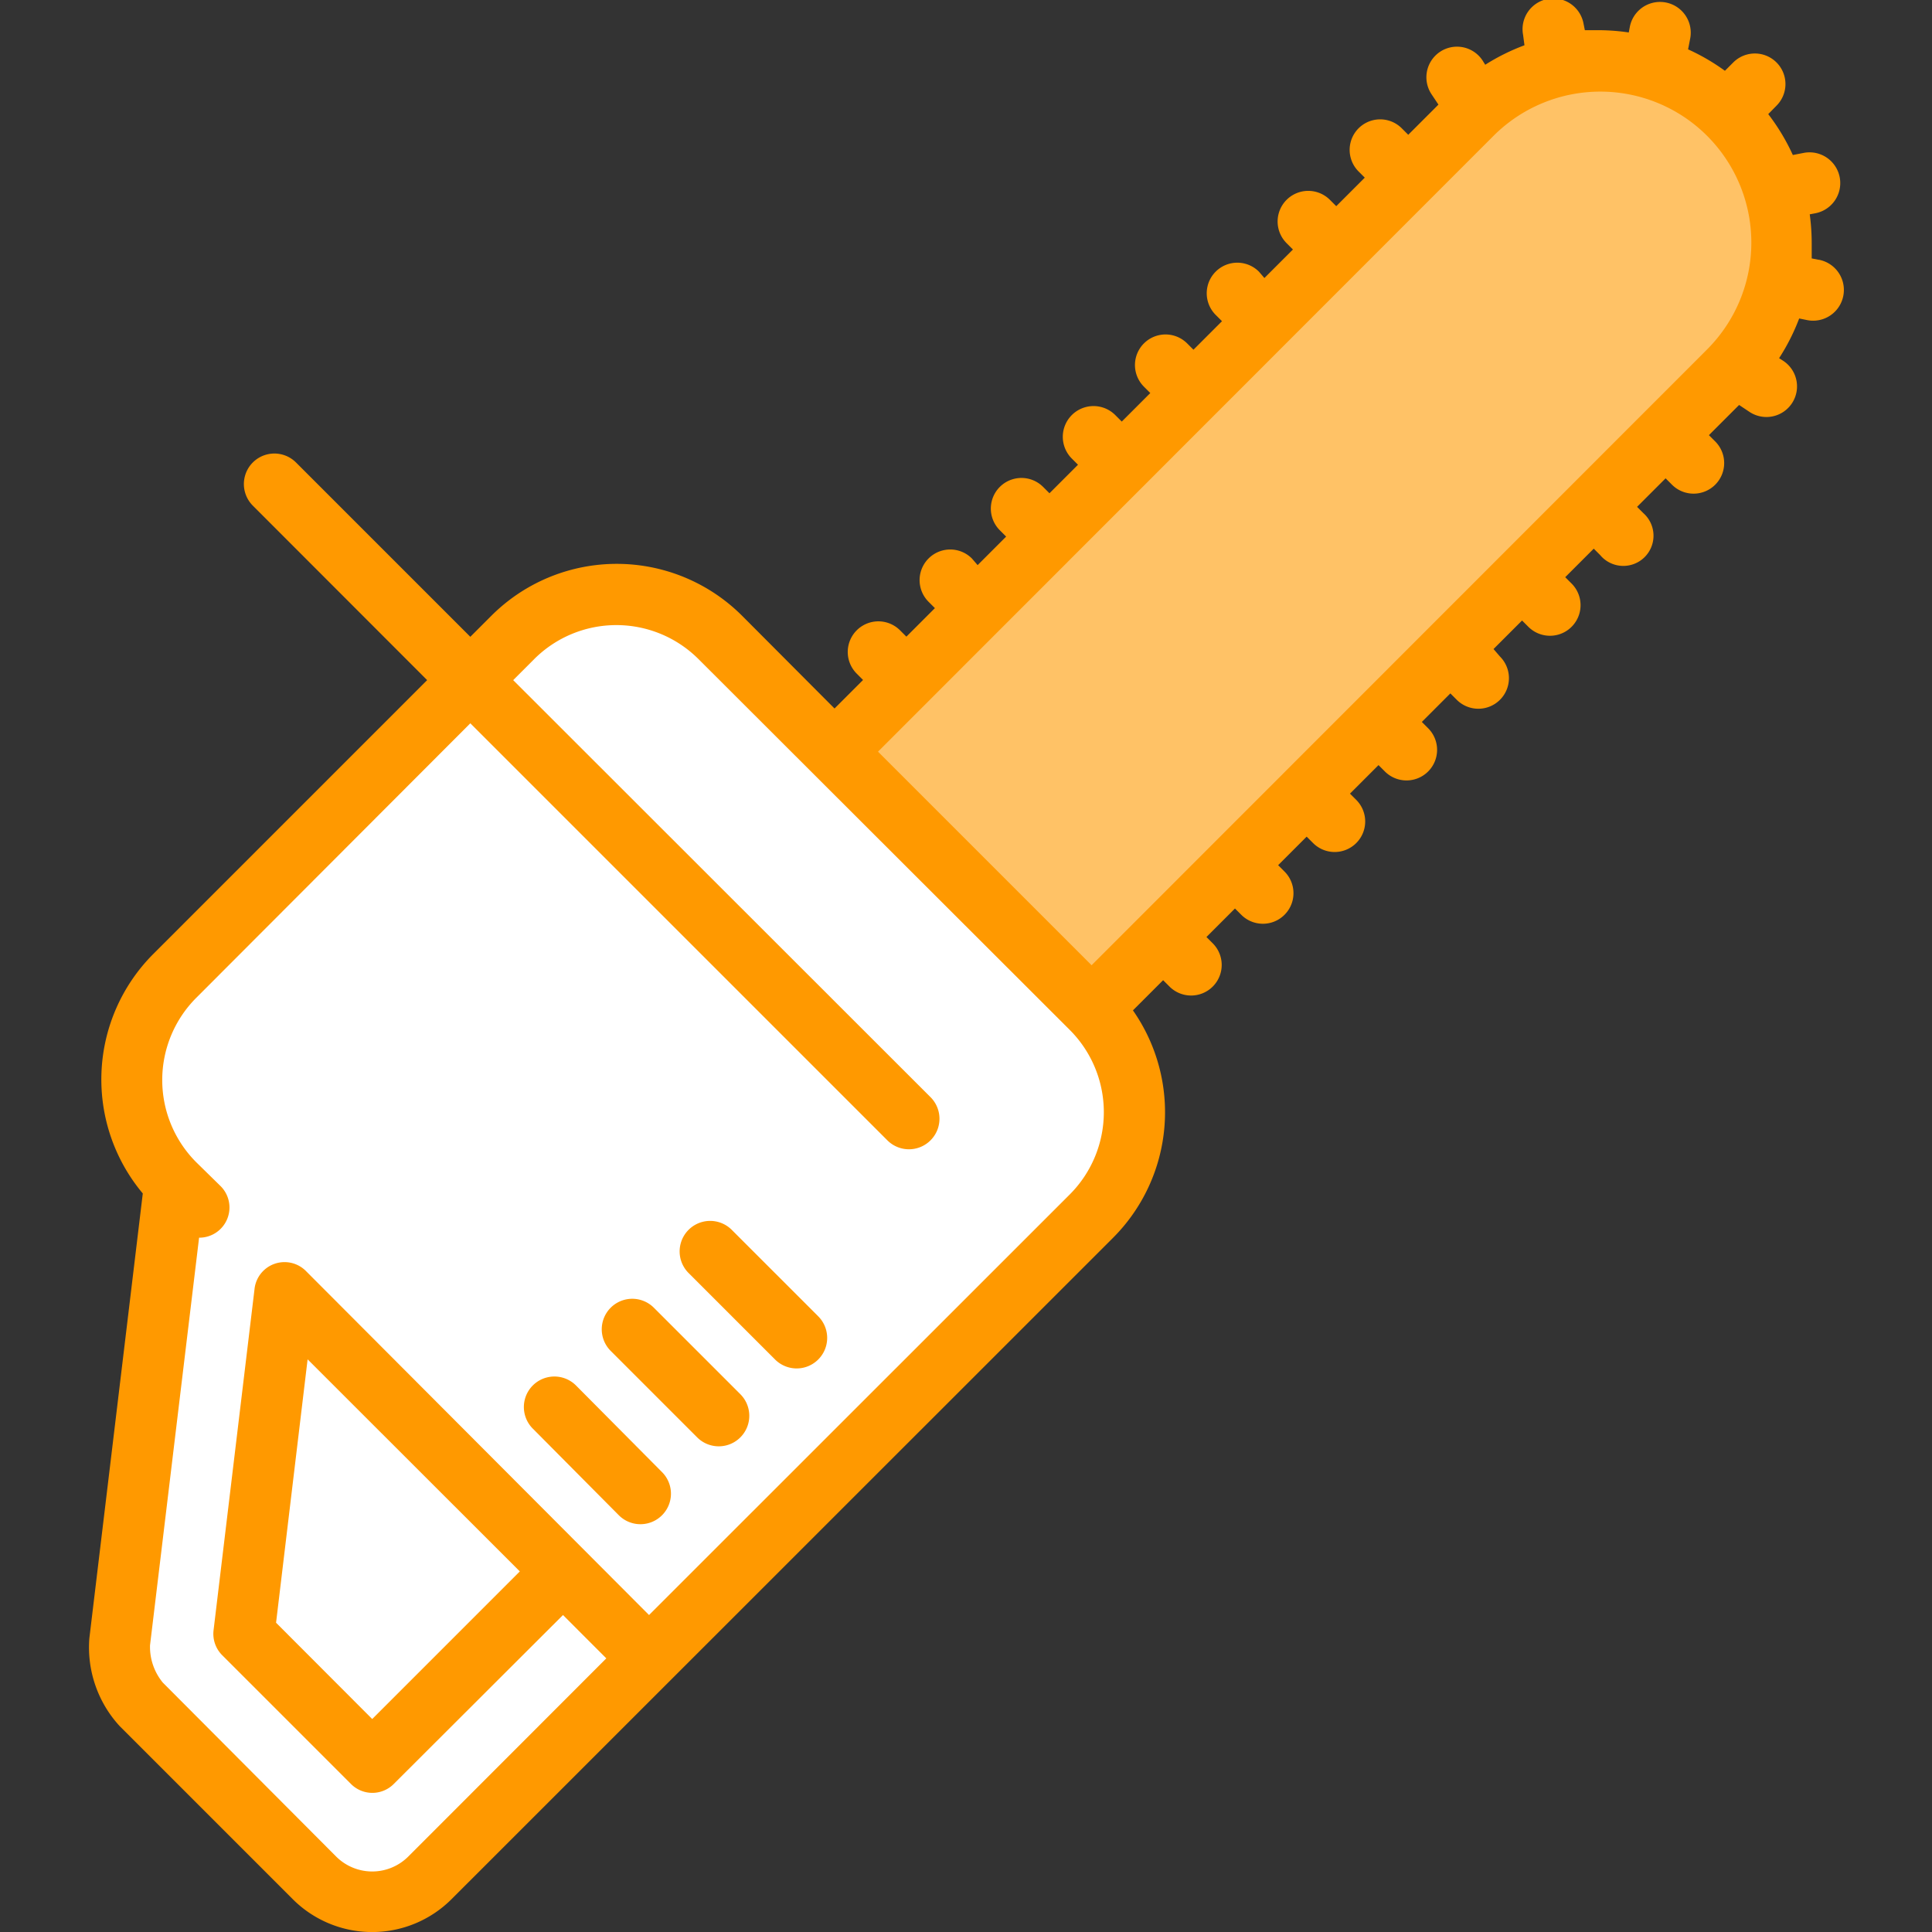 <svg id="Layer_1" data-name="Layer 1" xmlns="http://www.w3.org/2000/svg" viewBox="0 0 128 128"><rect x="0" y="0" width="128" height="128" fill="#333333" stroke="none"/><defs><style>.cls-1{fill:#f90;}.cls-2{fill:#ffc266;}.cls-3{fill:#fff;}</style></defs><title>powertools_icon</title><path class="cls-1" d="M120.48,17.21l-.45-.09c0-.34,0-.68,0-1a14.31,14.31,0,0,0-.13-1.92l.37-.07a2,2,0,1,0-.77-4l-.72.14a13.94,13.94,0,0,0-1.63-2.71L117.7,7a2,2,0,0,0-2.87-2.86l-.55.55a13.92,13.92,0,0,0-2.44-1.42l.14-.72a2,2,0,1,0-4-.77l-.07.37A14.31,14.31,0,0,0,106,2c-.35,0-.69,0-1,0l-.09-.45a2,2,0,0,0-4,.77L101,3A13.87,13.87,0,0,0,98.4,4.29L98.22,4a2,2,0,0,0-3.38,2.24l.46.69-2,2-.42-.42A2,2,0,0,0,90,11.35l.42.42-1.89,1.89-.42-.42a2,2,0,0,0-2.87,2.87l.42.42-1.89,1.89L83.41,18a2,2,0,1,0-2.87,2.86l.42.42-1.89,1.89-.42-.42a2,2,0,1,0-2.86,2.87l.42.42-1.89,1.89-.42-.42A2,2,0,0,0,71,30.37l.42.42-1.89,1.89-.42-.42a2,2,0,0,0-2.87,2.87l.42.42-1.89,1.89L64.39,37a2,2,0,0,0-2.87,2.87l.42.42-1.89,1.89-.42-.42a2,2,0,0,0-2.87,2.87l.42.42-1.89,1.89L49.17,40.8a11.75,11.75,0,0,0-16.62,0l-1.39,1.39L19.61,30.64a2,2,0,0,0-2.86,2.86L28.3,45.06,10.15,63.21a11.76,11.76,0,0,0-.69,15.86L5.92,108.54a7.71,7.71,0,0,0,2,5.81l11.48,11.48a7.44,7.44,0,0,0,10.51,0L73.75,82a11.77,11.77,0,0,0,1.31-15.06l2-2,.42.42a2,2,0,1,0,2.87-2.86l-.42-.42,1.89-1.89.42.42a2,2,0,1,0,2.86-2.87l-.42-.42,1.89-1.89.42.42A2,2,0,0,0,89.86,53l-.42-.42,1.89-1.89.42.42a2,2,0,0,0,2.87-2.86l-.42-.42,1.89-1.89.42.42a2,2,0,1,0,2.87-2.86L98.95,43l1.89-1.89.42.42a2,2,0,0,0,2.86-2.87l-.42-.42,1.89-1.89.42.42A2,2,0,1,0,108.88,34l-.42-.42,1.89-1.89.42.42a2,2,0,0,0,2.87-2.86l-.42-.42,2-2,.69.46a2,2,0,1,0,2.24-3.38l-.28-.18a13.87,13.87,0,0,0,1.33-2.63l.54.11a2,2,0,1,0,.77-4Z"/><path class="cls-2" d="M72.32,63.95,58.17,49.8,98.95,9a10,10,0,0,1,14.15,14.15Z"/><path class="cls-3" d="M43,107,20.3,84.24a2,2,0,0,0-3.44,1.19L14.15,108a2,2,0,0,0,.58,1.67l8.51,8.51a2,2,0,0,0,2.86,0L37.3,107l2.87,2.87L27.05,123a3.38,3.38,0,0,1-4.78,0L10.79,111.48A3.72,3.72,0,0,1,9.94,109l3.25-27a2,2,0,0,0,1.38-3.46L13,77a7.71,7.71,0,0,1,0-10.89L31.16,47.92,58.79,75.55a2,2,0,0,0,2.86-2.86L34,45.06l1.39-1.39a7.7,7.7,0,0,1,10.89,0L70.88,68.24a7.71,7.71,0,0,1,0,10.89Z"/><polygon class="cls-3" points="34.44 104.11 24.66 113.89 18.29 107.51 20.38 90.06 34.44 104.11"/><path class="cls-1" d="M38.16,91.79a2,2,0,0,0-2.86,2.86L41,100.39a2,2,0,1,0,2.86-2.86Z"/><path class="cls-1" d="M43.32,86.64a2,2,0,0,0-2.86,2.86l5.73,5.73a2,2,0,0,0,2.86-2.86Z"/><path class="cls-1" d="M48.48,81.48a2,2,0,1,0-2.86,2.86l5.73,5.73a2,2,0,0,0,2.86-2.86Z"/></svg>